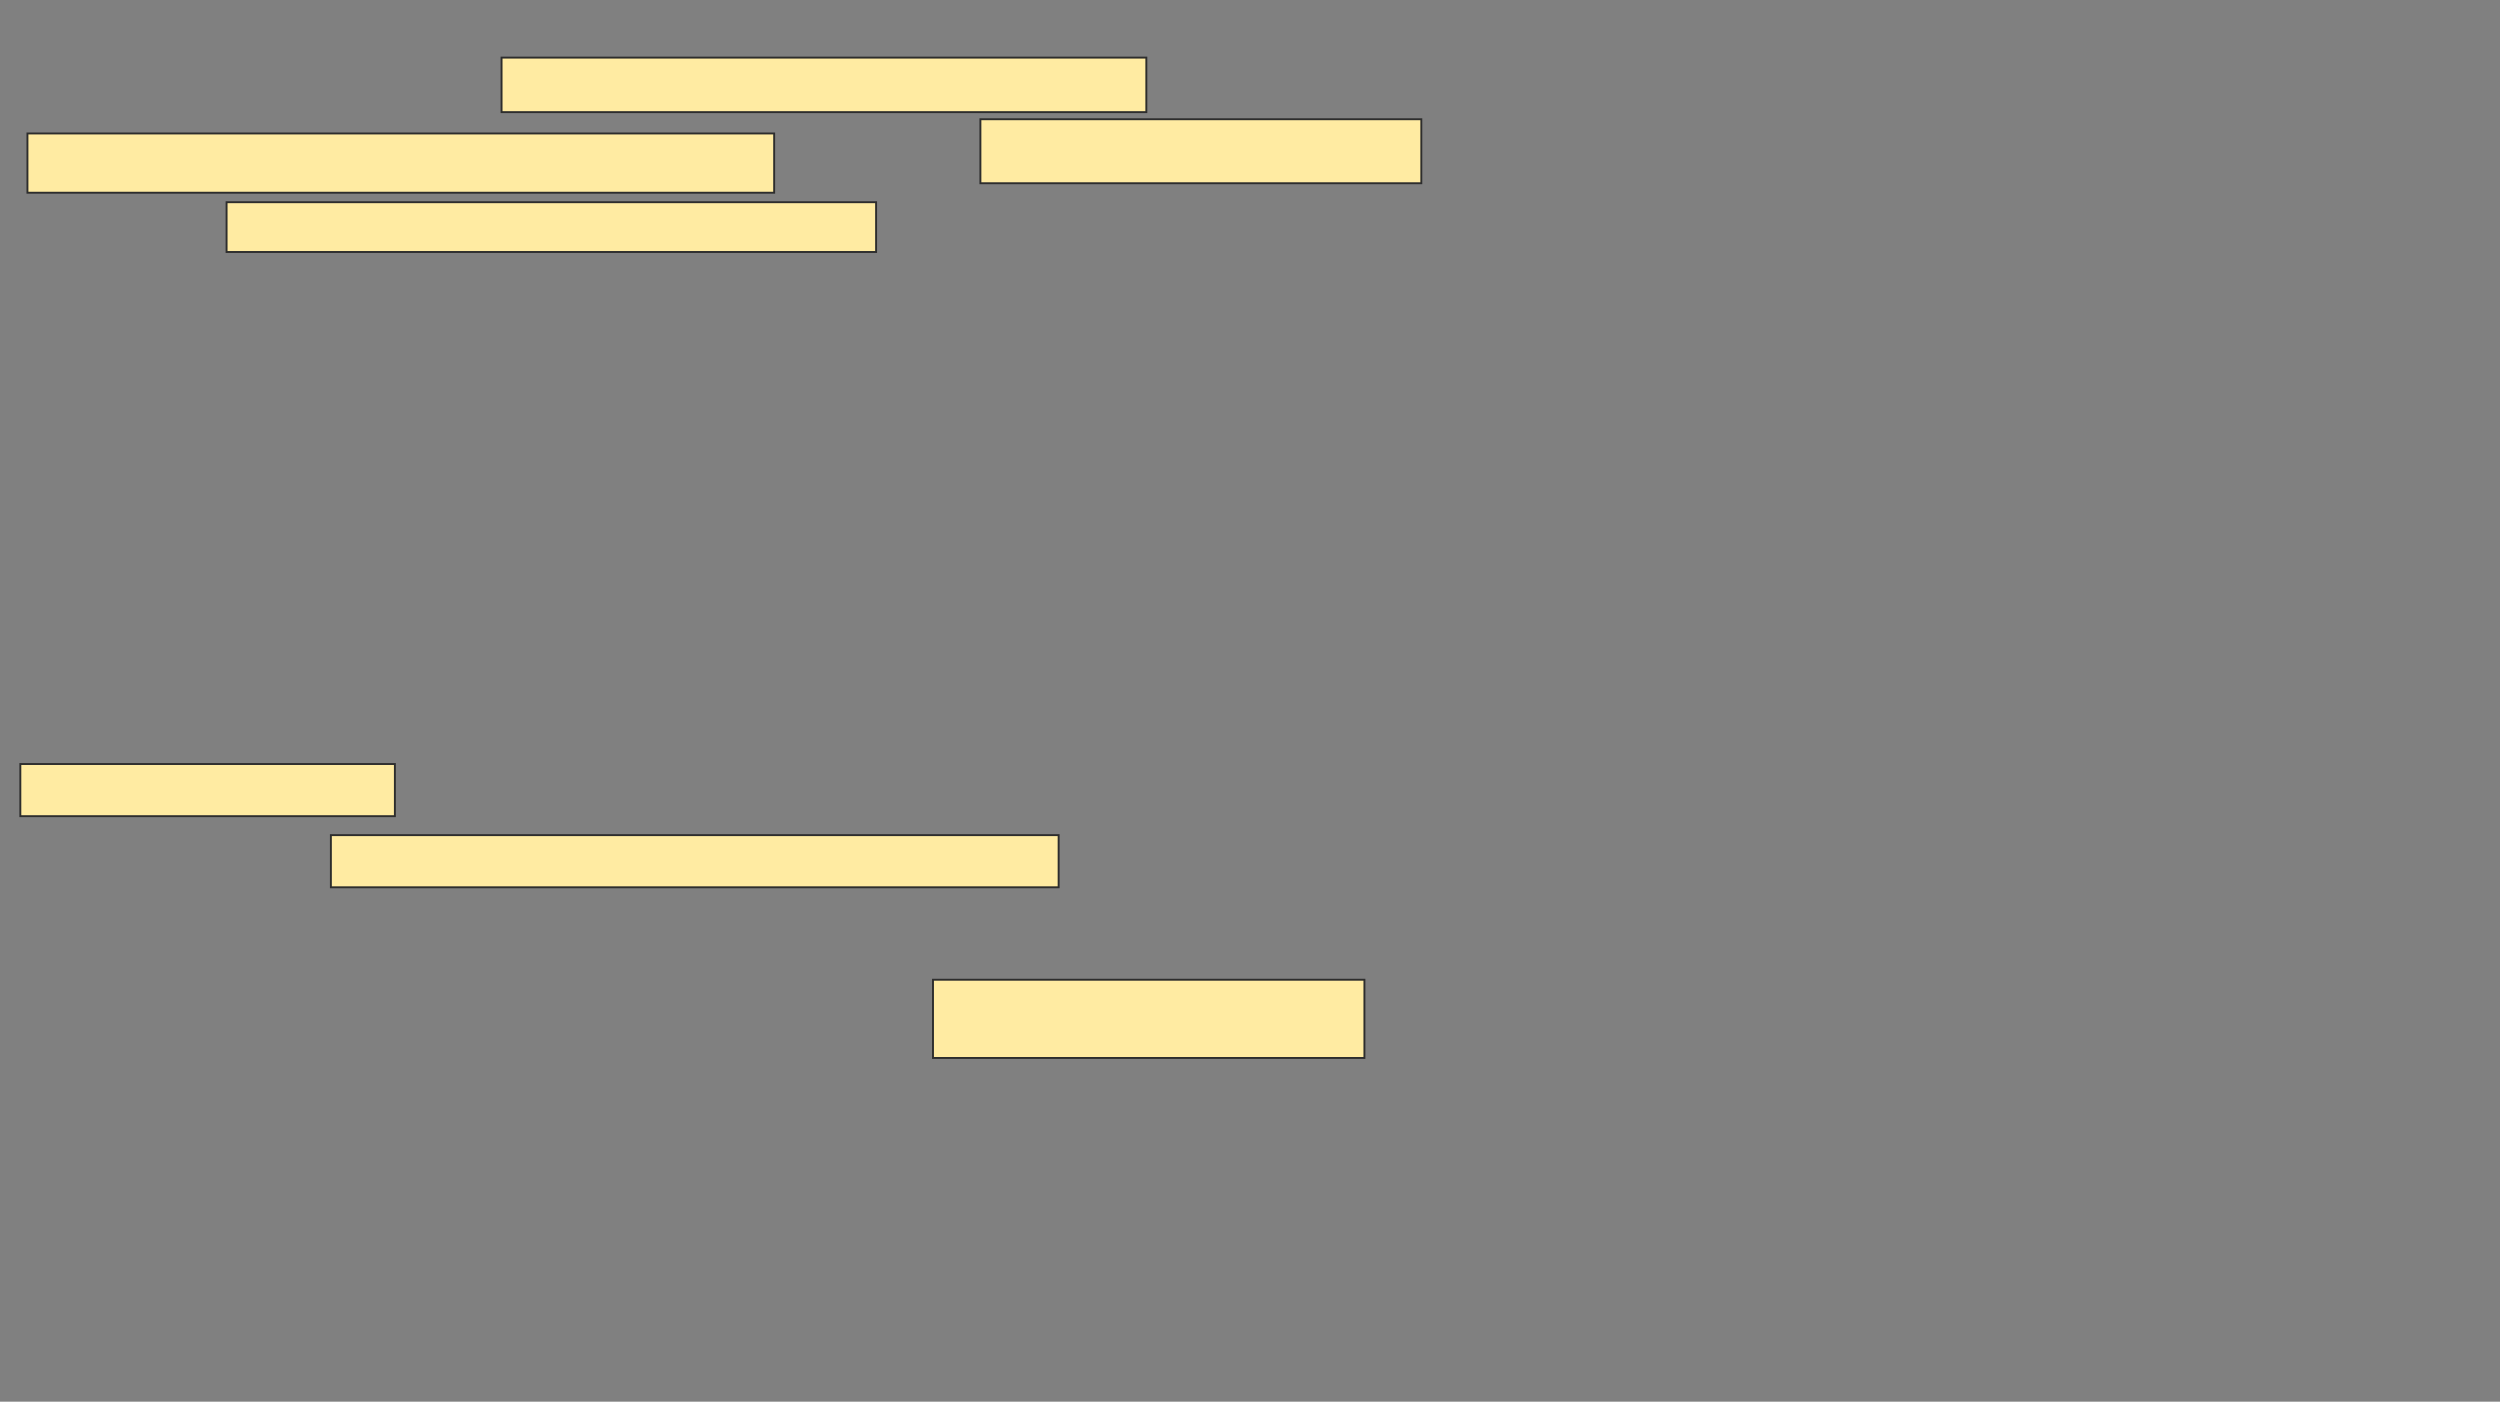 <svg xmlns="http://www.w3.org/2000/svg" width="1302" height="730">
 <rect width="100%" height="100%" fill="#808080" stroke="none"/>
 <!-- Created with Image Occlusion Enhanced -->
 <g>
  <title>Labels</title>
 </g>
 <g>
  <title>Masks</title>
  <g id="28603938a1a34be68c4261a27c777be1-ao-1">
   <rect height="28.395" width="335.802" y="30" x="261.21" stroke="#2D2D2D" fill="#FFEBA2"/>
   <rect height="30.864" width="388.889" y="69.506" x="14.296" stroke="#2D2D2D" fill="#FFEBA2"/>
   <rect height="33.333" width="229.63" y="62.099" x="510.593" stroke="#2D2D2D" fill="#FFEBA2"/>
   <rect height="25.926" width="338.272" y="105.309" x="118" stroke="#2D2D2D" fill="#FFEBA2"/>
  </g>
  
  <g id="28603938a1a34be68c4261a27c777be1-ao-3">
   <rect height="27.16" width="195.062" y="397.901" x="10.593" stroke="#2D2D2D" fill="#FFEBA2"/>
   <rect height="27.16" width="379.012" y="434.938" x="172.321" stroke="#2D2D2D" fill="#FFEBA2"/>
   <rect height="40.741" width="224.691" y="510.247" x="485.901" stroke="#2D2D2D" fill="#FFEBA2"/>
  </g>
 </g>
</svg>